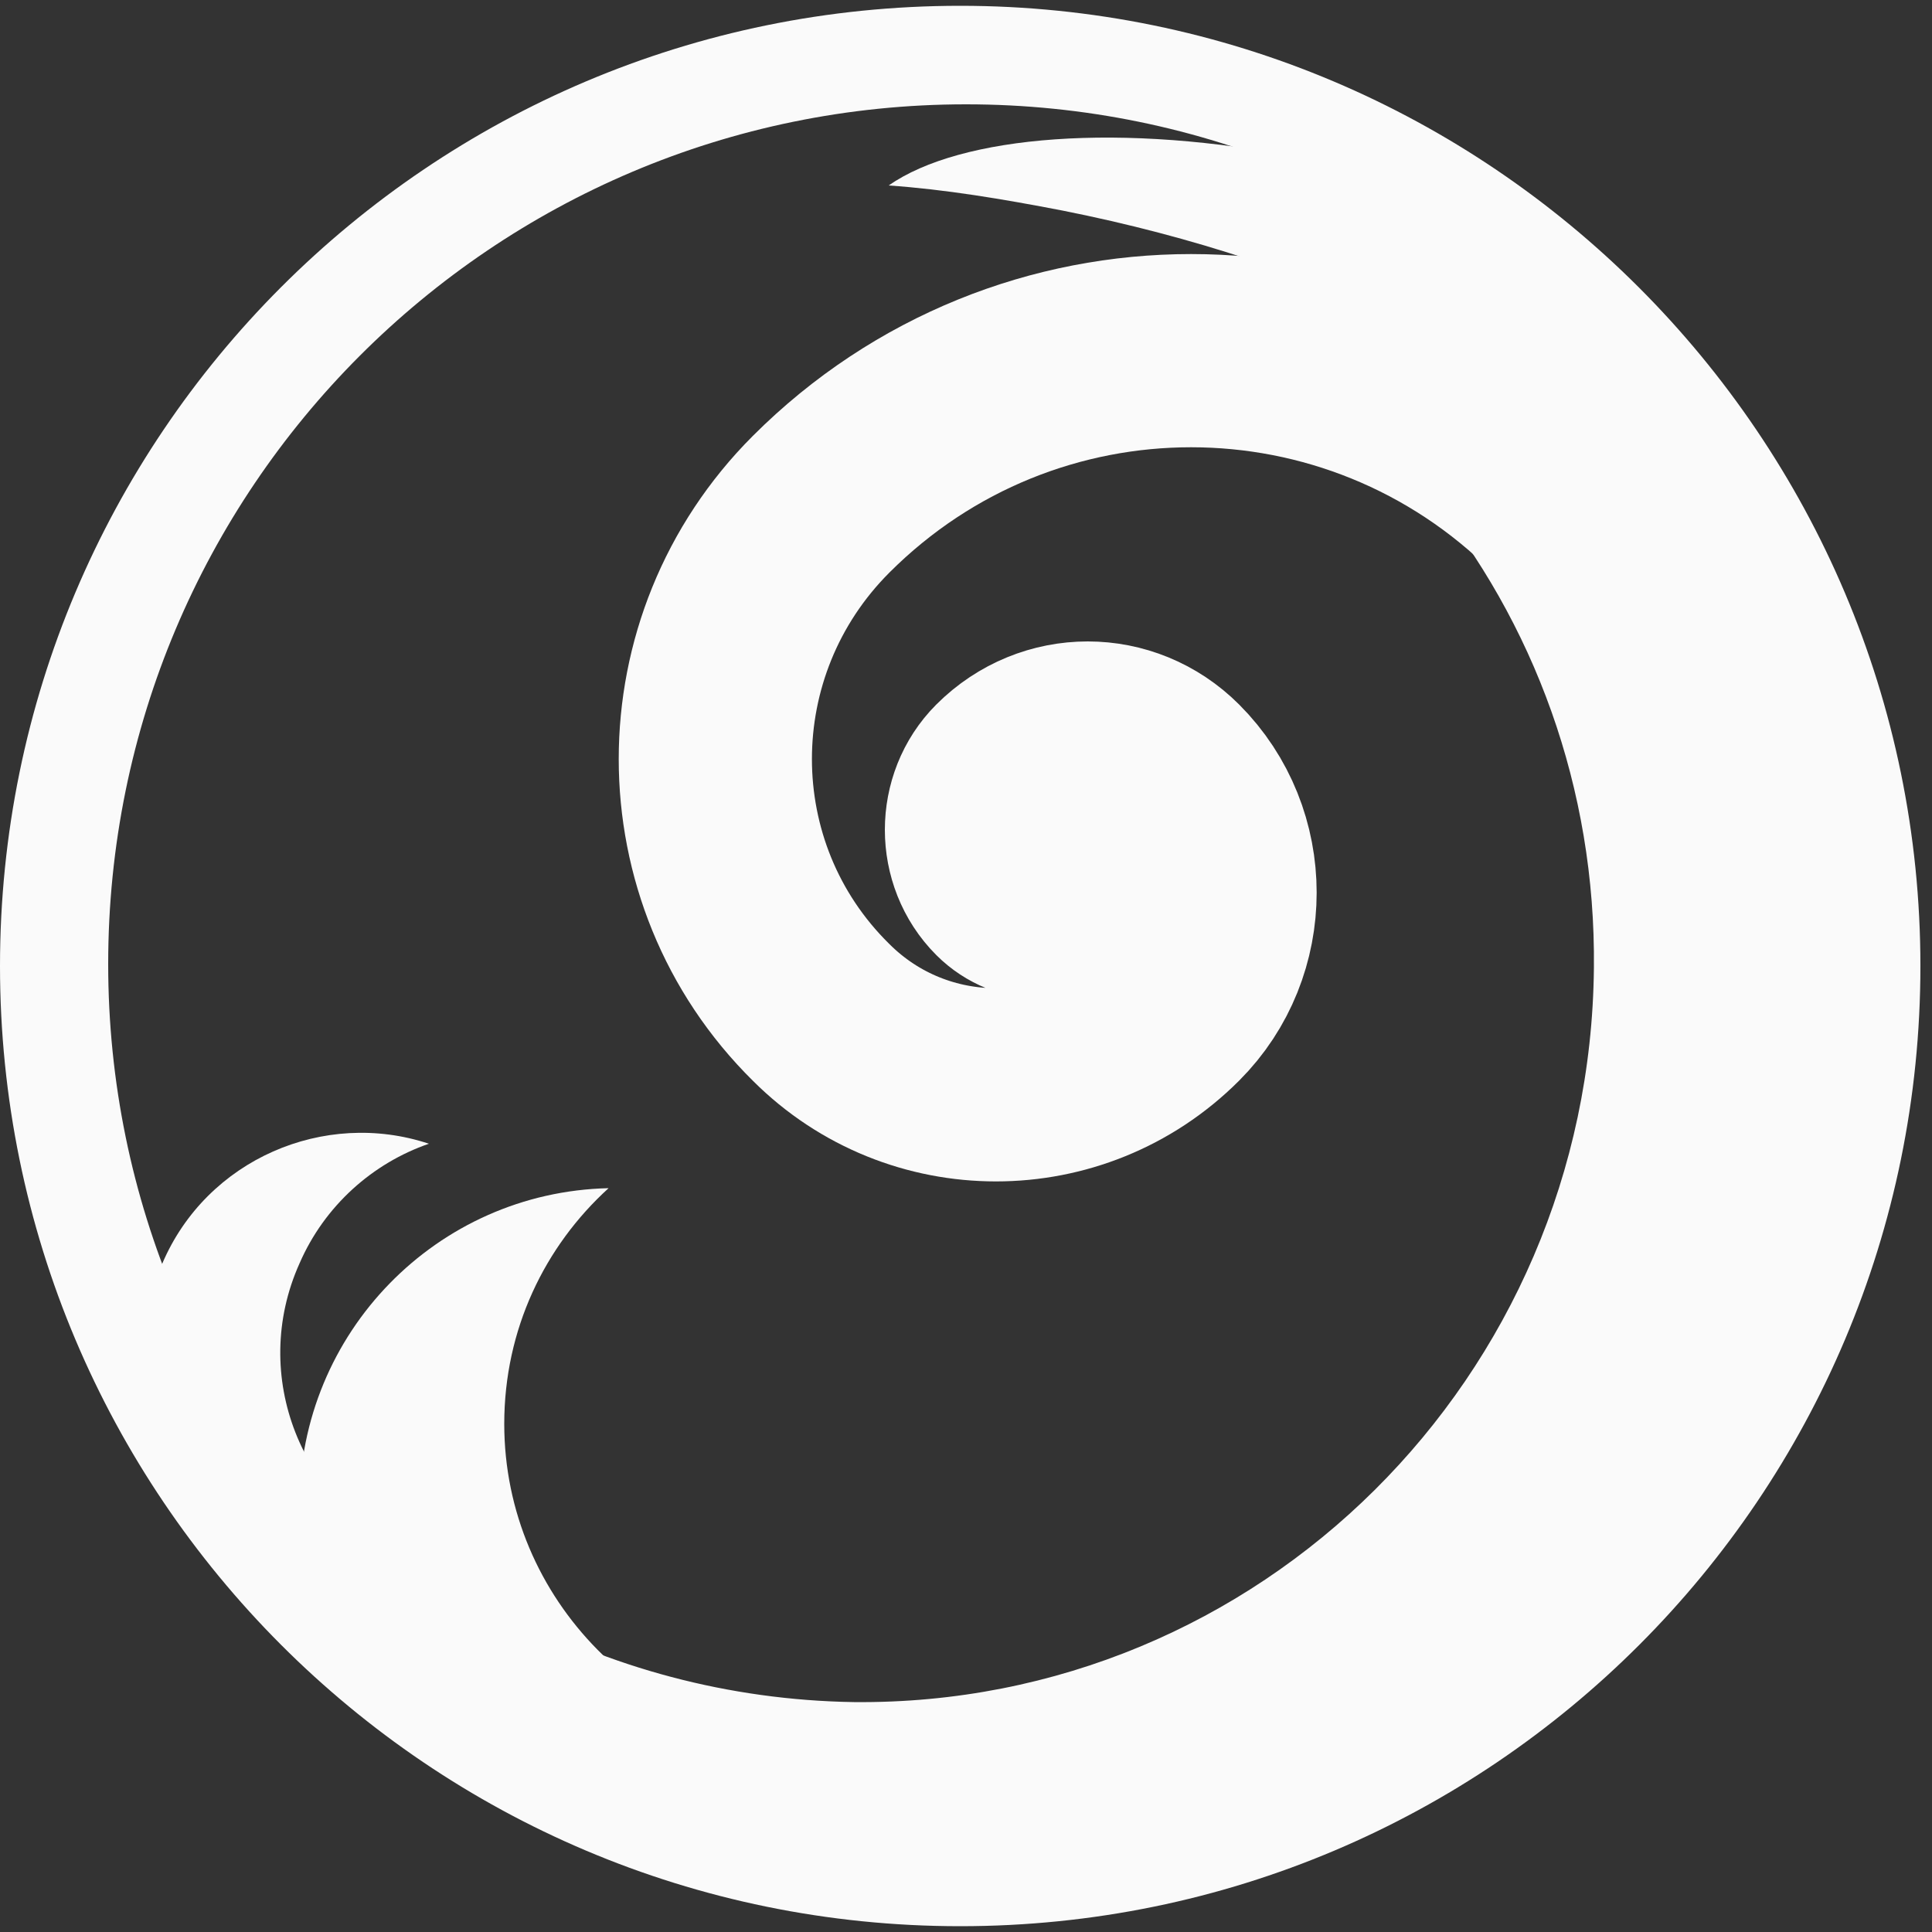 <?xml version="1.0" encoding="utf-8"?>
<!-- Generator: Adobe Illustrator 19.0.0, SVG Export Plug-In . SVG Version: 6.00 Build 0)  -->
<svg version="1.1" xmlns="http://www.w3.org/2000/svg" xmlns:xlink="http://www.w3.org/1999/xlink" x="0px" y="0px"
	 viewBox="0 0 100 100" style="enable-background:new 0 0 100 100;" xml:space="preserve">
<rect x="0" y="0" width="100" height="100" fill="#333333" stroke="none"/>
<style type="text/css">
	.st0{display:none;}
	.st1{display:inline;}
	.st2{fill:#FFFFFF;}
	.st3{fill:#FAFAFA;}
	.st4{fill:none;stroke:#FAFAFA;stroke-width:10;stroke-miterlimit:10;}
</style>
<g id="Layer_4">
</g>
<g id="Layer_2">
	<g id="XMLID_2_" class="st0">
		<g id="XMLID_91_" class="st1">
			<path id="XMLID_92_" class="st2" d="M50,0C22.4,0,0,22.4,0,50c0,27.6,22.4,50,50,50s50-22.4,50-50C100,22.4,77.6,0,50,0z
				 M49.8,95.5C24.5,95.5,4,75,4,49.8S24.5,4,49.8,4s45.8,20.5,45.8,45.7S75,95.5,49.8,95.5z"/>
		</g>
	</g>
</g>
<g id="Layer_5">
	<g id="XMLID_1_">
		<path id="XMLID_32_" class="st3" d="M49.7,0.3C22.2,0.3,0,22.6,0,50c0,27.4,22.2,49.7,49.7,49.7S99.4,77.4,99.4,50
			C99.4,22.6,77.1,0.3,49.7,0.3z M50,94.3c-24.5,0-44.4-19.9-44.4-44.4C5.6,25.3,25.5,5.4,50,5.4c24.5,0,44.4,19.9,44.4,44.4
			C94.4,74.4,74.5,94.3,50,94.3z"/>
		<path id="XMLID_34_" class="st4" d="M80.8,81.8c15.4-15.4,15.4-40.3,0-55.7c-10.6-10.6-27.7-10.6-38.3,0c-7.3,7.3-7.3,19.1,0,26.3
			c5,5,13.1,5,18.1,0c3.4-3.4,3.4-9,0-12.4c-2.4-2.4-6.2-2.4-8.6,0c-1.6,1.6-1.6,4.3,0,5.9c1.1,1.1,2.9,1.1,4,0c0.8-0.8,0.8-2,0-2.8
			"/>
		<path id="XMLID_33_" class="st3" d="M26.1,73.7c0-4.9,2.1-9.2,5.4-12.2c-8.9,0.2-16,7.5-16,16.4c0,9.1,7.3,16.4,16.4,16.4
			c4.1,0,7.8-1.5,10.6-3.9C33.5,90.2,26.1,82.8,26.1,73.7z"/>
		<path id="XMLID_35_" class="st3" d="M21.3,80.4c-5.7-2.5-8.4-9.2-5.8-15c1.3-3,3.8-5.2,6.7-6.2c-5.4-1.8-11.5,0.8-13.8,6.2
			c-2.5,5.7,0.1,12.4,5.8,14.9c2.6,1.2,5.4,1.2,8,0.4C21.8,80.7,21.6,80.6,21.3,80.4z"/>
		<path id="XMLID_36_" class="st3" d="M73.9,25.5c5.5,6.7,8.7,15.3,8.6,24.6c-0.2,21.2-17.3,38.2-38.3,38c-6.5-0.1-12.7-1.8-18-4.7
			c6.9,8.5,17.3,13.9,29,14c21,0.2,38.1-16.9,38.3-38C93.7,44.8,85.7,32,73.9,25.5z"/>
		<circle id="XMLID_39_" class="st3" cx="54.7" cy="43.5" r="4.8"/>
		<path id="XMLID_40_" class="st3" d="M67.7,20.3c8.5,0,15.8,5.4,18.6,12.9c1.4-2.1,2.2-4.7,2.2-7.4c0-7.5-6.1-13.6-13.6-13.6
			c-5.9,0-10.8,3.7-12.8,8.9C63.9,20.6,65.8,20.3,67.7,20.3z"/>
		<path id="XMLID_41_" class="st3" d="M67.5,8.2C58.1,6.3,49.7,7,46,9.6c2.9,0.2,5.9,0.7,9,1.3c13.6,2.7,24.6,8.3,28.2,13.9
			c2.5-0.9,4.1-2.2,4.4-3.8C88.5,16.3,79.5,10.6,67.5,8.2z"/>
	</g>
</g>
<g id="Layer_3">
</g>
</svg>
